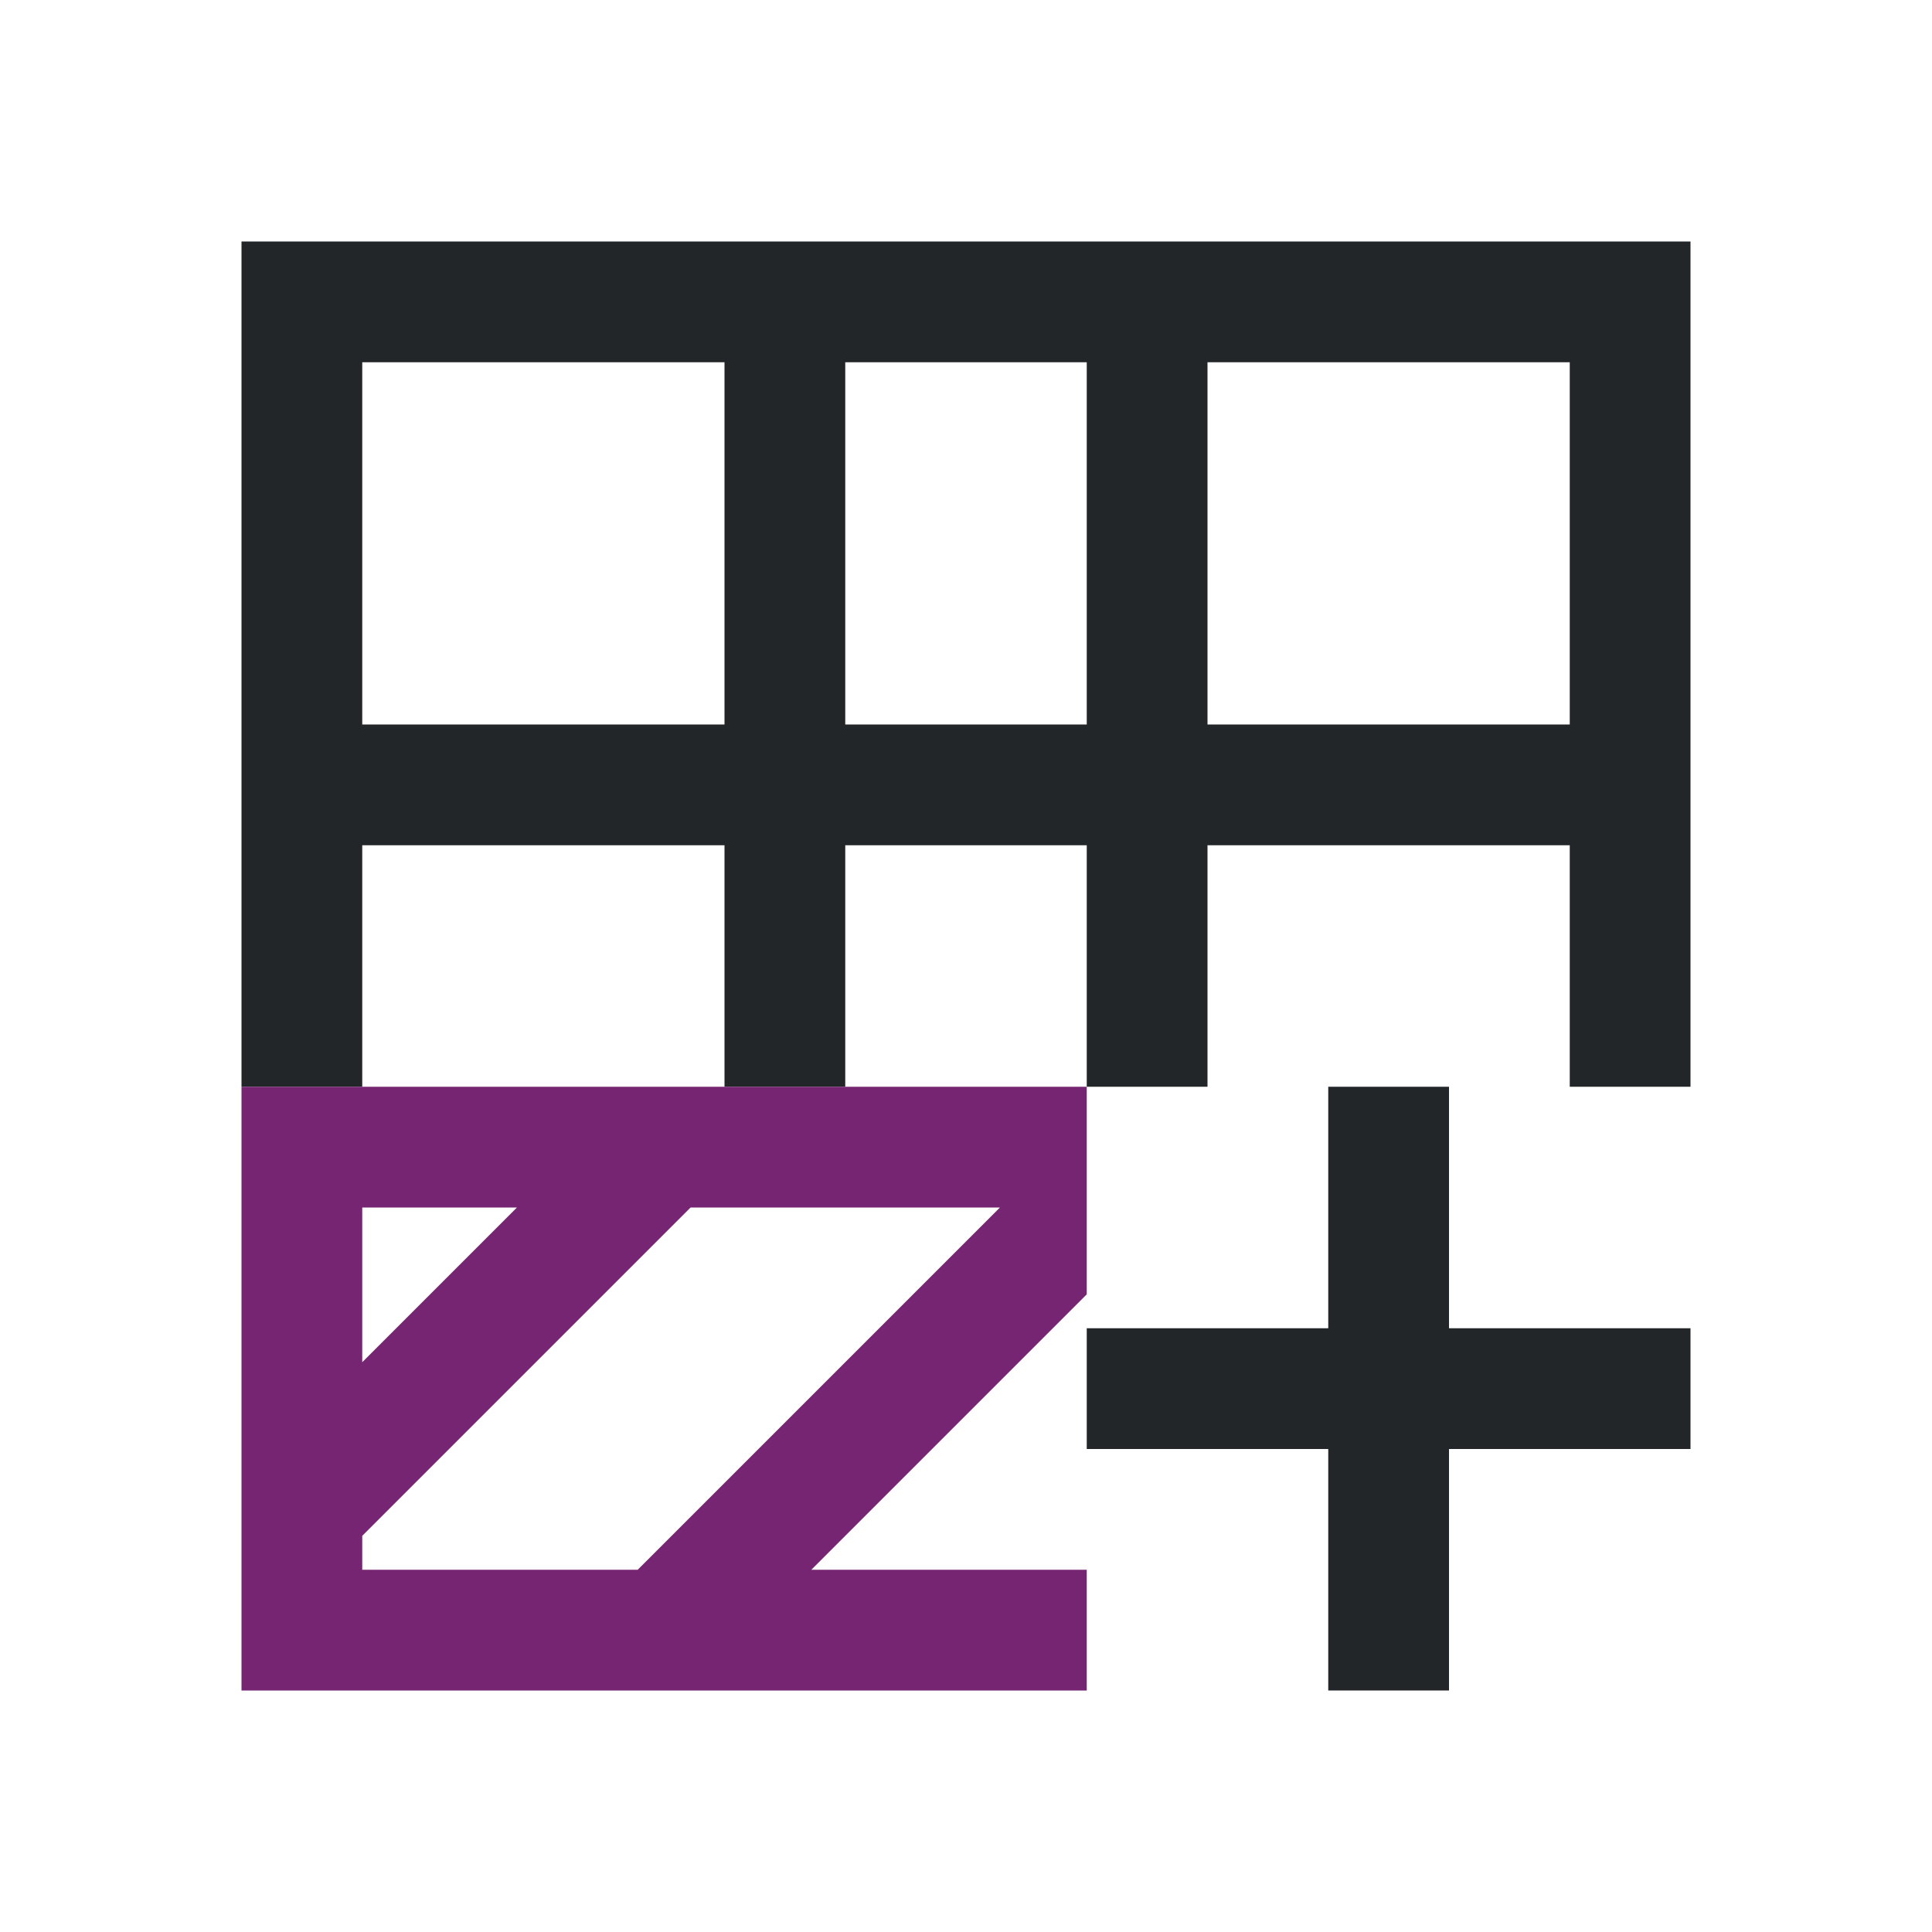<svg viewBox="0 0 16 16" xmlns="http://www.w3.org/2000/svg"><path d="m2 2v1 4 2h1v-2h3v2h1v-2h2v2h1v-2h3v1 1h1v-1-1-4-1h-4-1zm1 1h3v3h-3zm4 0h2v3h-2zm3 0h3v3h-3zm1 6v2h-2v1h2v2h1v-2h2v-1h-2v-2z" fill="#232629"/><path d="m2 9v1 2.281 1.719h1 1.281 1.438.281 1 1.281.719v-1h-2-.281l.281-.281 1-1 1-1v-1.719h-1-1-1-.719-1.281-1zm1 1h1 .281l-.281.281-1 1zm2.719 0h.281 1 1 .281l-.281.281-1 1-1 1-.719.719h-2.281v-.281l1-1z" fill="#762572"/></svg>